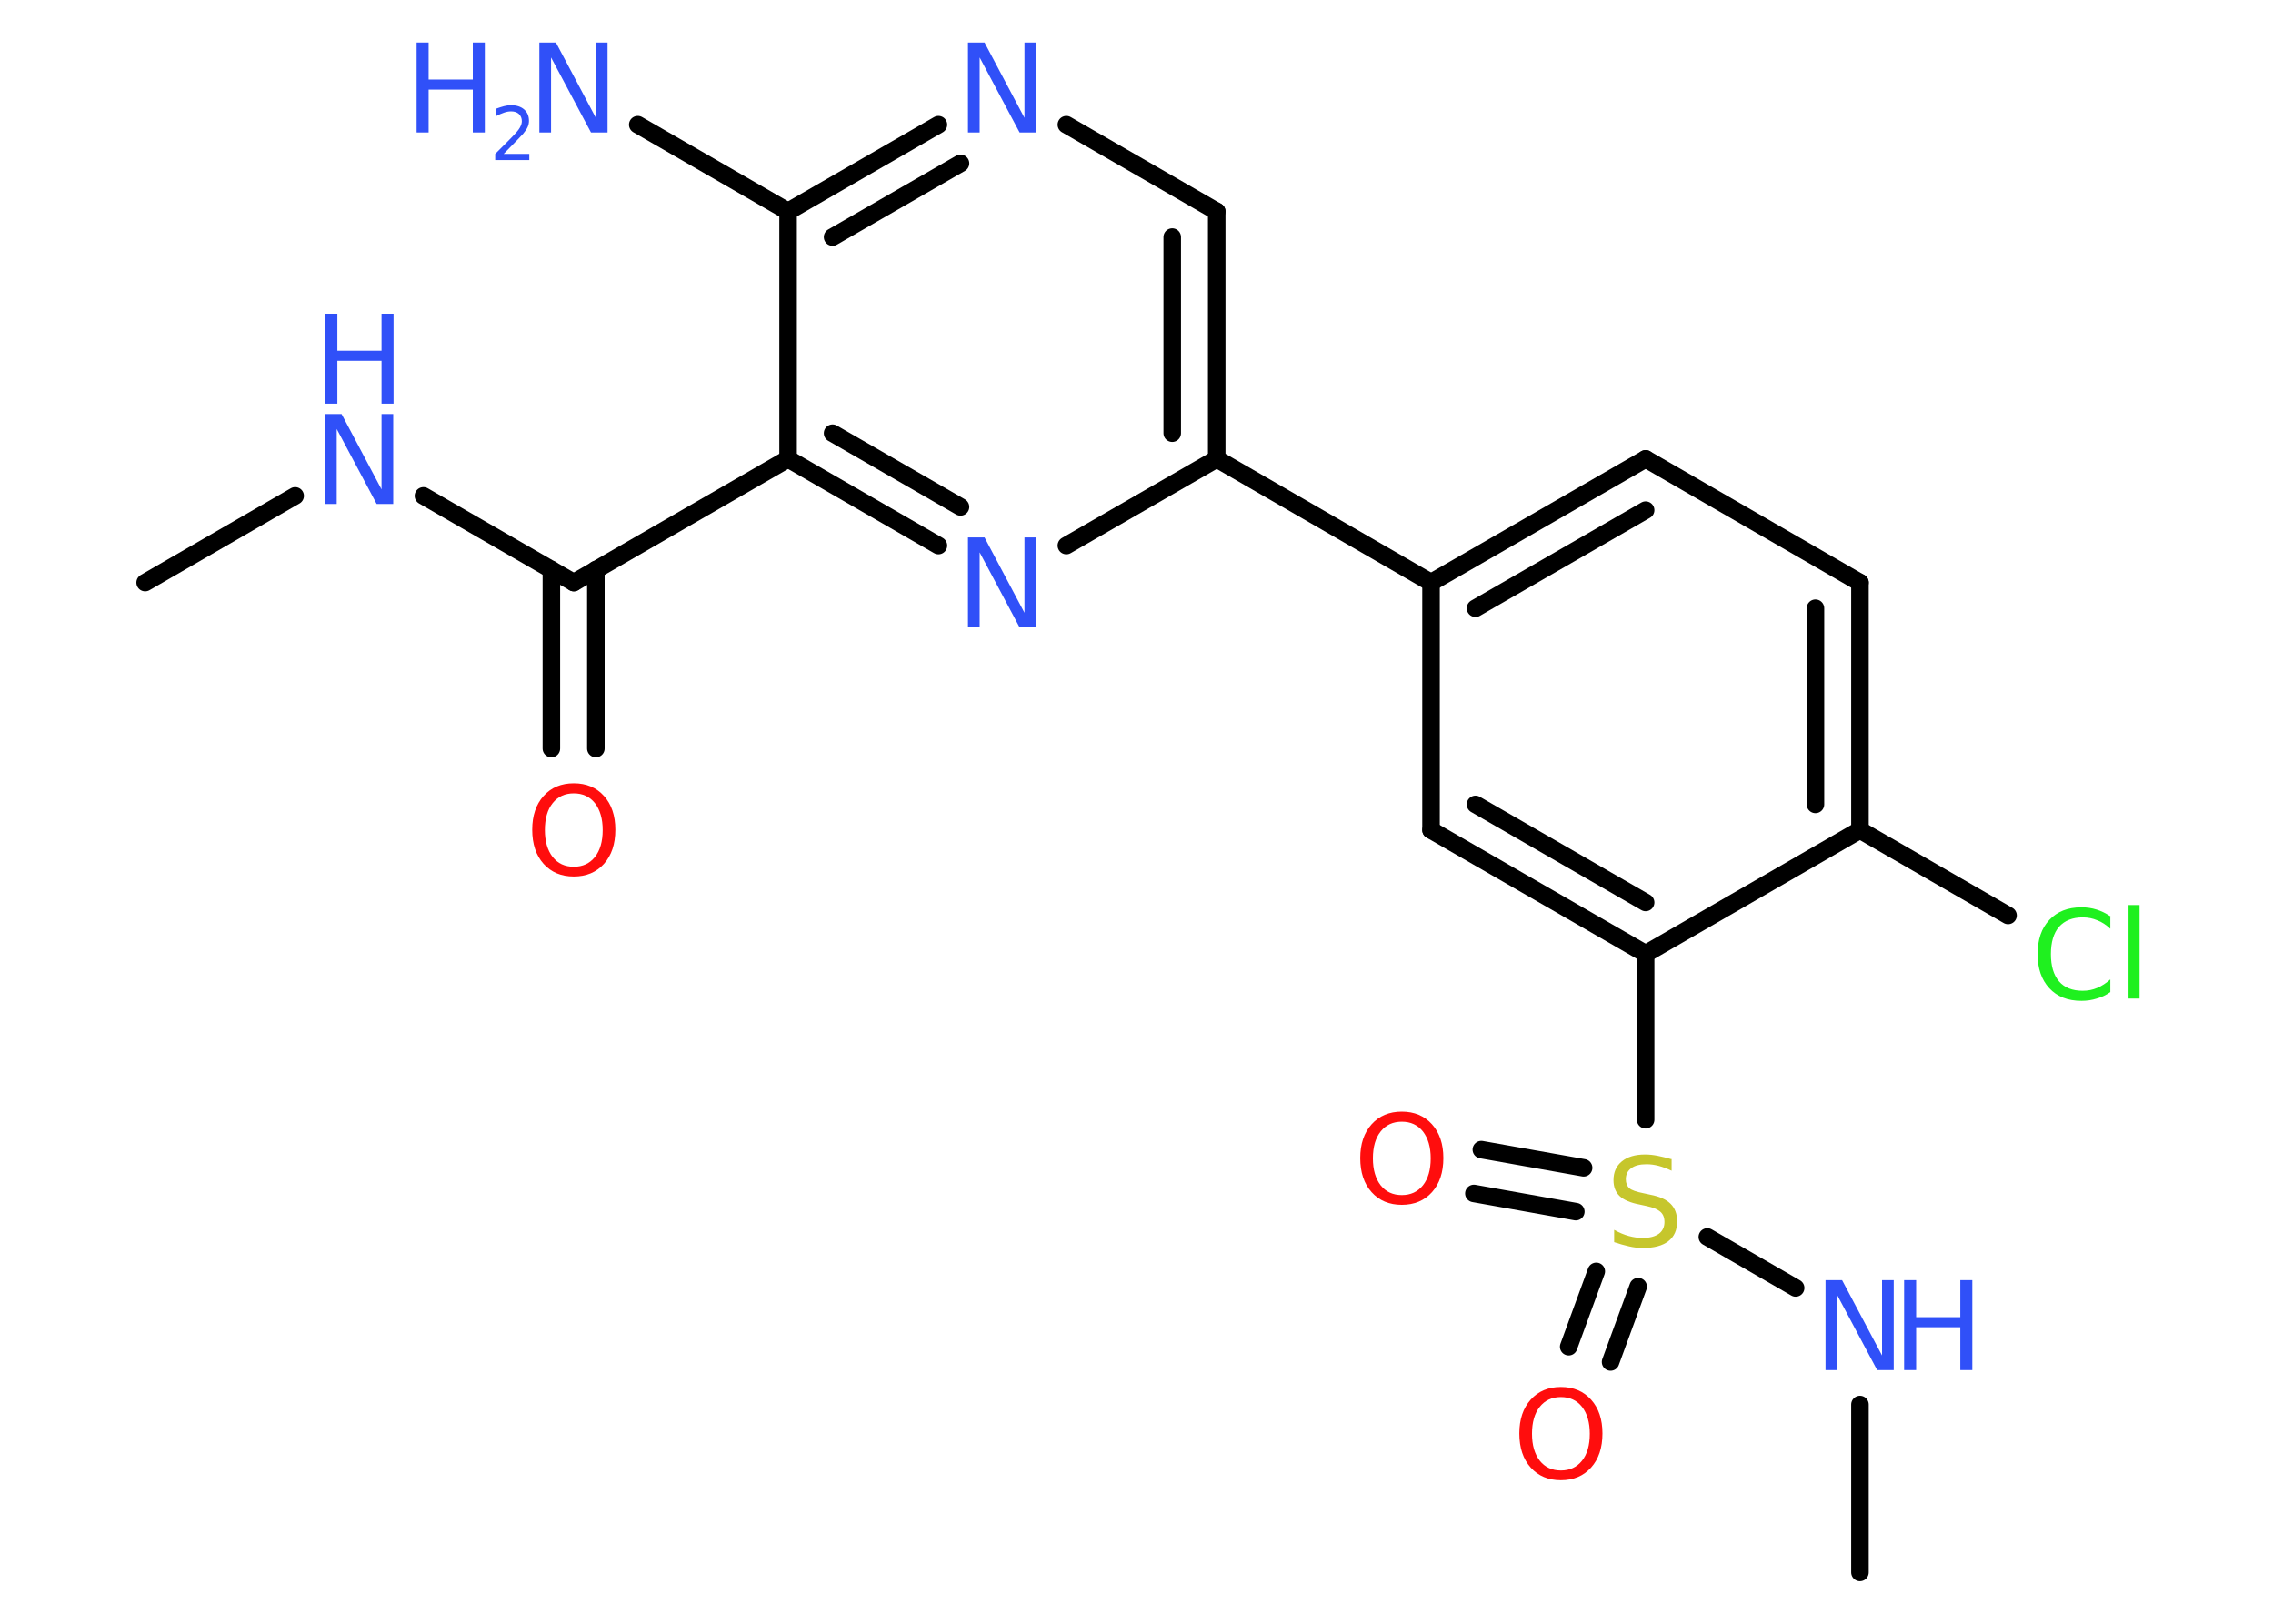 <?xml version='1.0' encoding='UTF-8'?>
<!DOCTYPE svg PUBLIC "-//W3C//DTD SVG 1.1//EN" "http://www.w3.org/Graphics/SVG/1.1/DTD/svg11.dtd">
<svg version='1.2' xmlns='http://www.w3.org/2000/svg' xmlns:xlink='http://www.w3.org/1999/xlink' width='70.0mm' height='50.0mm' viewBox='0 0 70.0 50.0'>
  <desc>Generated by the Chemistry Development Kit (http://github.com/cdk)</desc>
  <g stroke-linecap='round' stroke-linejoin='round' stroke='#000000' stroke-width='.54' fill='#3050F8'>
    <rect x='.0' y='.0' width='70.0' height='50.0' fill='#FFFFFF' stroke='none'/>
    <g id='mol1' class='mol'>
      <line id='mol1bnd1' class='bond' x1='4.47' y1='17.94' x2='9.09' y2='15.27'/>
      <line id='mol1bnd2' class='bond' x1='13.04' y1='15.27' x2='17.67' y2='17.94'/>
      <g id='mol1bnd3' class='bond'>
        <line x1='18.35' y1='17.54' x2='18.35' y2='23.05'/>
        <line x1='16.98' y1='17.54' x2='16.98' y2='23.05'/>
      </g>
      <line id='mol1bnd4' class='bond' x1='17.67' y1='17.94' x2='24.27' y2='14.13'/>
      <g id='mol1bnd5' class='bond'>
        <line x1='24.27' y1='14.13' x2='28.9' y2='16.8'/>
        <line x1='25.64' y1='13.34' x2='29.58' y2='15.61'/>
      </g>
      <line id='mol1bnd6' class='bond' x1='32.84' y1='16.8' x2='37.47' y2='14.13'/>
      <line id='mol1bnd7' class='bond' x1='37.47' y1='14.13' x2='44.07' y2='17.94'/>
      <g id='mol1bnd8' class='bond'>
        <line x1='50.68' y1='14.13' x2='44.07' y2='17.94'/>
        <line x1='50.68' y1='15.71' x2='45.44' y2='18.73'/>
      </g>
      <line id='mol1bnd9' class='bond' x1='50.68' y1='14.13' x2='57.28' y2='17.94'/>
      <g id='mol1bnd10' class='bond'>
        <line x1='57.28' y1='25.56' x2='57.28' y2='17.94'/>
        <line x1='55.91' y1='24.77' x2='55.91' y2='18.73'/>
      </g>
      <line id='mol1bnd11' class='bond' x1='57.28' y1='25.56' x2='61.84' y2='28.19'/>
      <line id='mol1bnd12' class='bond' x1='57.28' y1='25.56' x2='50.68' y2='29.37'/>
      <line id='mol1bnd13' class='bond' x1='50.68' y1='29.37' x2='50.68' y2='34.48'/>
      <g id='mol1bnd14' class='bond'>
        <line x1='48.53' y1='37.31' x2='45.39' y2='36.75'/>
        <line x1='48.77' y1='35.96' x2='45.62' y2='35.4'/>
      </g>
      <g id='mol1bnd15' class='bond'>
        <line x1='50.45' y1='39.62' x2='49.6' y2='41.94'/>
        <line x1='49.16' y1='39.15' x2='48.31' y2='41.47'/>
      </g>
      <line id='mol1bnd16' class='bond' x1='52.58' y1='38.09' x2='55.3' y2='39.66'/>
      <line id='mol1bnd17' class='bond' x1='57.28' y1='43.25' x2='57.28' y2='48.42'/>
      <g id='mol1bnd18' class='bond'>
        <line x1='44.07' y1='25.56' x2='50.68' y2='29.37'/>
        <line x1='45.44' y1='24.77' x2='50.68' y2='27.79'/>
      </g>
      <line id='mol1bnd19' class='bond' x1='44.07' y1='17.94' x2='44.07' y2='25.56'/>
      <g id='mol1bnd20' class='bond'>
        <line x1='37.47' y1='14.13' x2='37.47' y2='6.51'/>
        <line x1='36.1' y1='13.34' x2='36.1' y2='7.3'/>
      </g>
      <line id='mol1bnd21' class='bond' x1='37.47' y1='6.51' x2='32.84' y2='3.84'/>
      <g id='mol1bnd22' class='bond'>
        <line x1='28.9' y1='3.84' x2='24.27' y2='6.51'/>
        <line x1='29.58' y1='5.03' x2='25.64' y2='7.3'/>
      </g>
      <line id='mol1bnd23' class='bond' x1='24.27' y1='14.13' x2='24.27' y2='6.51'/>
      <line id='mol1bnd24' class='bond' x1='24.27' y1='6.51' x2='19.64' y2='3.84'/>
      <g id='mol1atm2' class='atom'>
        <path d='M10.02 12.75h.5l1.23 2.32v-2.32h.36v2.77h-.51l-1.23 -2.31v2.31h-.36v-2.77z' stroke='none'/>
        <path d='M10.02 9.66h.37v1.14h1.36v-1.14h.37v2.77h-.37v-1.32h-1.36v1.32h-.37v-2.77z' stroke='none'/>
      </g>
      <path id='mol1atm4' class='atom' d='M17.67 24.43q-.41 .0 -.65 .3q-.24 .3 -.24 .83q.0 .52 .24 .83q.24 .3 .65 .3q.41 .0 .65 -.3q.24 -.3 .24 -.83q.0 -.52 -.24 -.83q-.24 -.3 -.65 -.3zM17.67 24.12q.58 .0 .93 .39q.35 .39 .35 1.04q.0 .66 -.35 1.05q-.35 .39 -.93 .39q-.58 .0 -.93 -.39q-.35 -.39 -.35 -1.05q.0 -.65 .35 -1.04q.35 -.39 .93 -.39z' stroke='none' fill='#FF0D0D'/>
      <path id='mol1atm6' class='atom' d='M29.82 16.55h.5l1.23 2.32v-2.32h.36v2.77h-.51l-1.23 -2.31v2.31h-.36v-2.77z' stroke='none'/>
      <path id='mol1atm12' class='atom' d='M64.99 28.2v.4q-.19 -.18 -.4 -.26q-.21 -.09 -.45 -.09q-.47 .0 -.73 .29q-.25 .29 -.25 .84q.0 .55 .25 .84q.25 .29 .73 .29q.24 .0 .45 -.09q.21 -.09 .4 -.26v.39q-.2 .14 -.42 .2q-.22 .07 -.47 .07q-.63 .0 -.99 -.39q-.36 -.39 -.36 -1.05q.0 -.67 .36 -1.05q.36 -.39 .99 -.39q.25 .0 .47 .07q.22 .07 .41 .2zM65.55 27.87h.34v2.88h-.34v-2.88z' stroke='none' fill='#1FF01F'/>
      <path id='mol1atm14' class='atom' d='M51.48 35.69v.36q-.21 -.1 -.4 -.15q-.19 -.05 -.37 -.05q-.31 .0 -.47 .12q-.17 .12 -.17 .34q.0 .18 .11 .28q.11 .09 .42 .15l.23 .05q.42 .08 .62 .28q.2 .2 .2 .54q.0 .4 -.27 .61q-.27 .21 -.79 .21q-.2 .0 -.42 -.05q-.22 -.05 -.46 -.13v-.38q.23 .13 .45 .19q.22 .06 .43 .06q.32 .0 .5 -.13q.17 -.13 .17 -.36q.0 -.21 -.13 -.32q-.13 -.11 -.41 -.17l-.23 -.05q-.42 -.08 -.61 -.26q-.19 -.18 -.19 -.49q.0 -.37 .26 -.58q.26 -.21 .71 -.21q.19 .0 .39 .04q.2 .04 .41 .1z' stroke='none' fill='#C6C62C'/>
      <path id='mol1atm15' class='atom' d='M43.17 34.54q-.41 .0 -.65 .3q-.24 .3 -.24 .83q.0 .52 .24 .83q.24 .3 .65 .3q.41 .0 .65 -.3q.24 -.3 .24 -.83q.0 -.52 -.24 -.83q-.24 -.3 -.65 -.3zM43.17 34.23q.58 .0 .93 .39q.35 .39 .35 1.04q.0 .66 -.35 1.05q-.35 .39 -.93 .39q-.58 .0 -.93 -.39q-.35 -.39 -.35 -1.05q.0 -.65 .35 -1.04q.35 -.39 .93 -.39z' stroke='none' fill='#FF0D0D'/>
      <path id='mol1atm16' class='atom' d='M48.07 43.02q-.41 .0 -.65 .3q-.24 .3 -.24 .83q.0 .52 .24 .83q.24 .3 .65 .3q.41 .0 .65 -.3q.24 -.3 .24 -.83q.0 -.52 -.24 -.83q-.24 -.3 -.65 -.3zM48.07 42.71q.58 .0 .93 .39q.35 .39 .35 1.04q.0 .66 -.35 1.05q-.35 .39 -.93 .39q-.58 .0 -.93 -.39q-.35 -.39 -.35 -1.05q.0 -.65 .35 -1.04q.35 -.39 .93 -.39z' stroke='none' fill='#FF0D0D'/>
      <g id='mol1atm17' class='atom'>
        <path d='M56.23 39.42h.5l1.23 2.32v-2.32h.36v2.77h-.51l-1.23 -2.31v2.31h-.36v-2.77z' stroke='none'/>
        <path d='M58.64 39.42h.37v1.14h1.36v-1.14h.37v2.77h-.37v-1.32h-1.36v1.32h-.37v-2.77z' stroke='none'/>
      </g>
      <path id='mol1atm21' class='atom' d='M29.82 1.31h.5l1.23 2.32v-2.32h.36v2.77h-.51l-1.23 -2.31v2.31h-.36v-2.77z' stroke='none'/>
      <g id='mol1atm23' class='atom'>
        <path d='M16.62 1.31h.5l1.23 2.32v-2.32h.36v2.77h-.51l-1.23 -2.31v2.31h-.36v-2.77z' stroke='none'/>
        <path d='M12.83 1.31h.37v1.14h1.36v-1.14h.37v2.77h-.37v-1.32h-1.36v1.32h-.37v-2.77z' stroke='none'/>
        <path d='M15.52 4.74h.78v.19h-1.05v-.19q.13 -.13 .35 -.35q.22 -.22 .28 -.29q.11 -.12 .15 -.21q.04 -.08 .04 -.16q.0 -.13 -.09 -.22q-.09 -.08 -.24 -.08q-.11 .0 -.22 .04q-.12 .04 -.25 .11v-.23q.14 -.05 .25 -.08q.12 -.03 .21 -.03q.26 .0 .41 .13q.15 .13 .15 .35q.0 .1 -.04 .19q-.04 .09 -.14 .21q-.03 .03 -.18 .19q-.15 .15 -.42 .43z' stroke='none'/>
      </g>
    </g>
  </g>
</svg>
